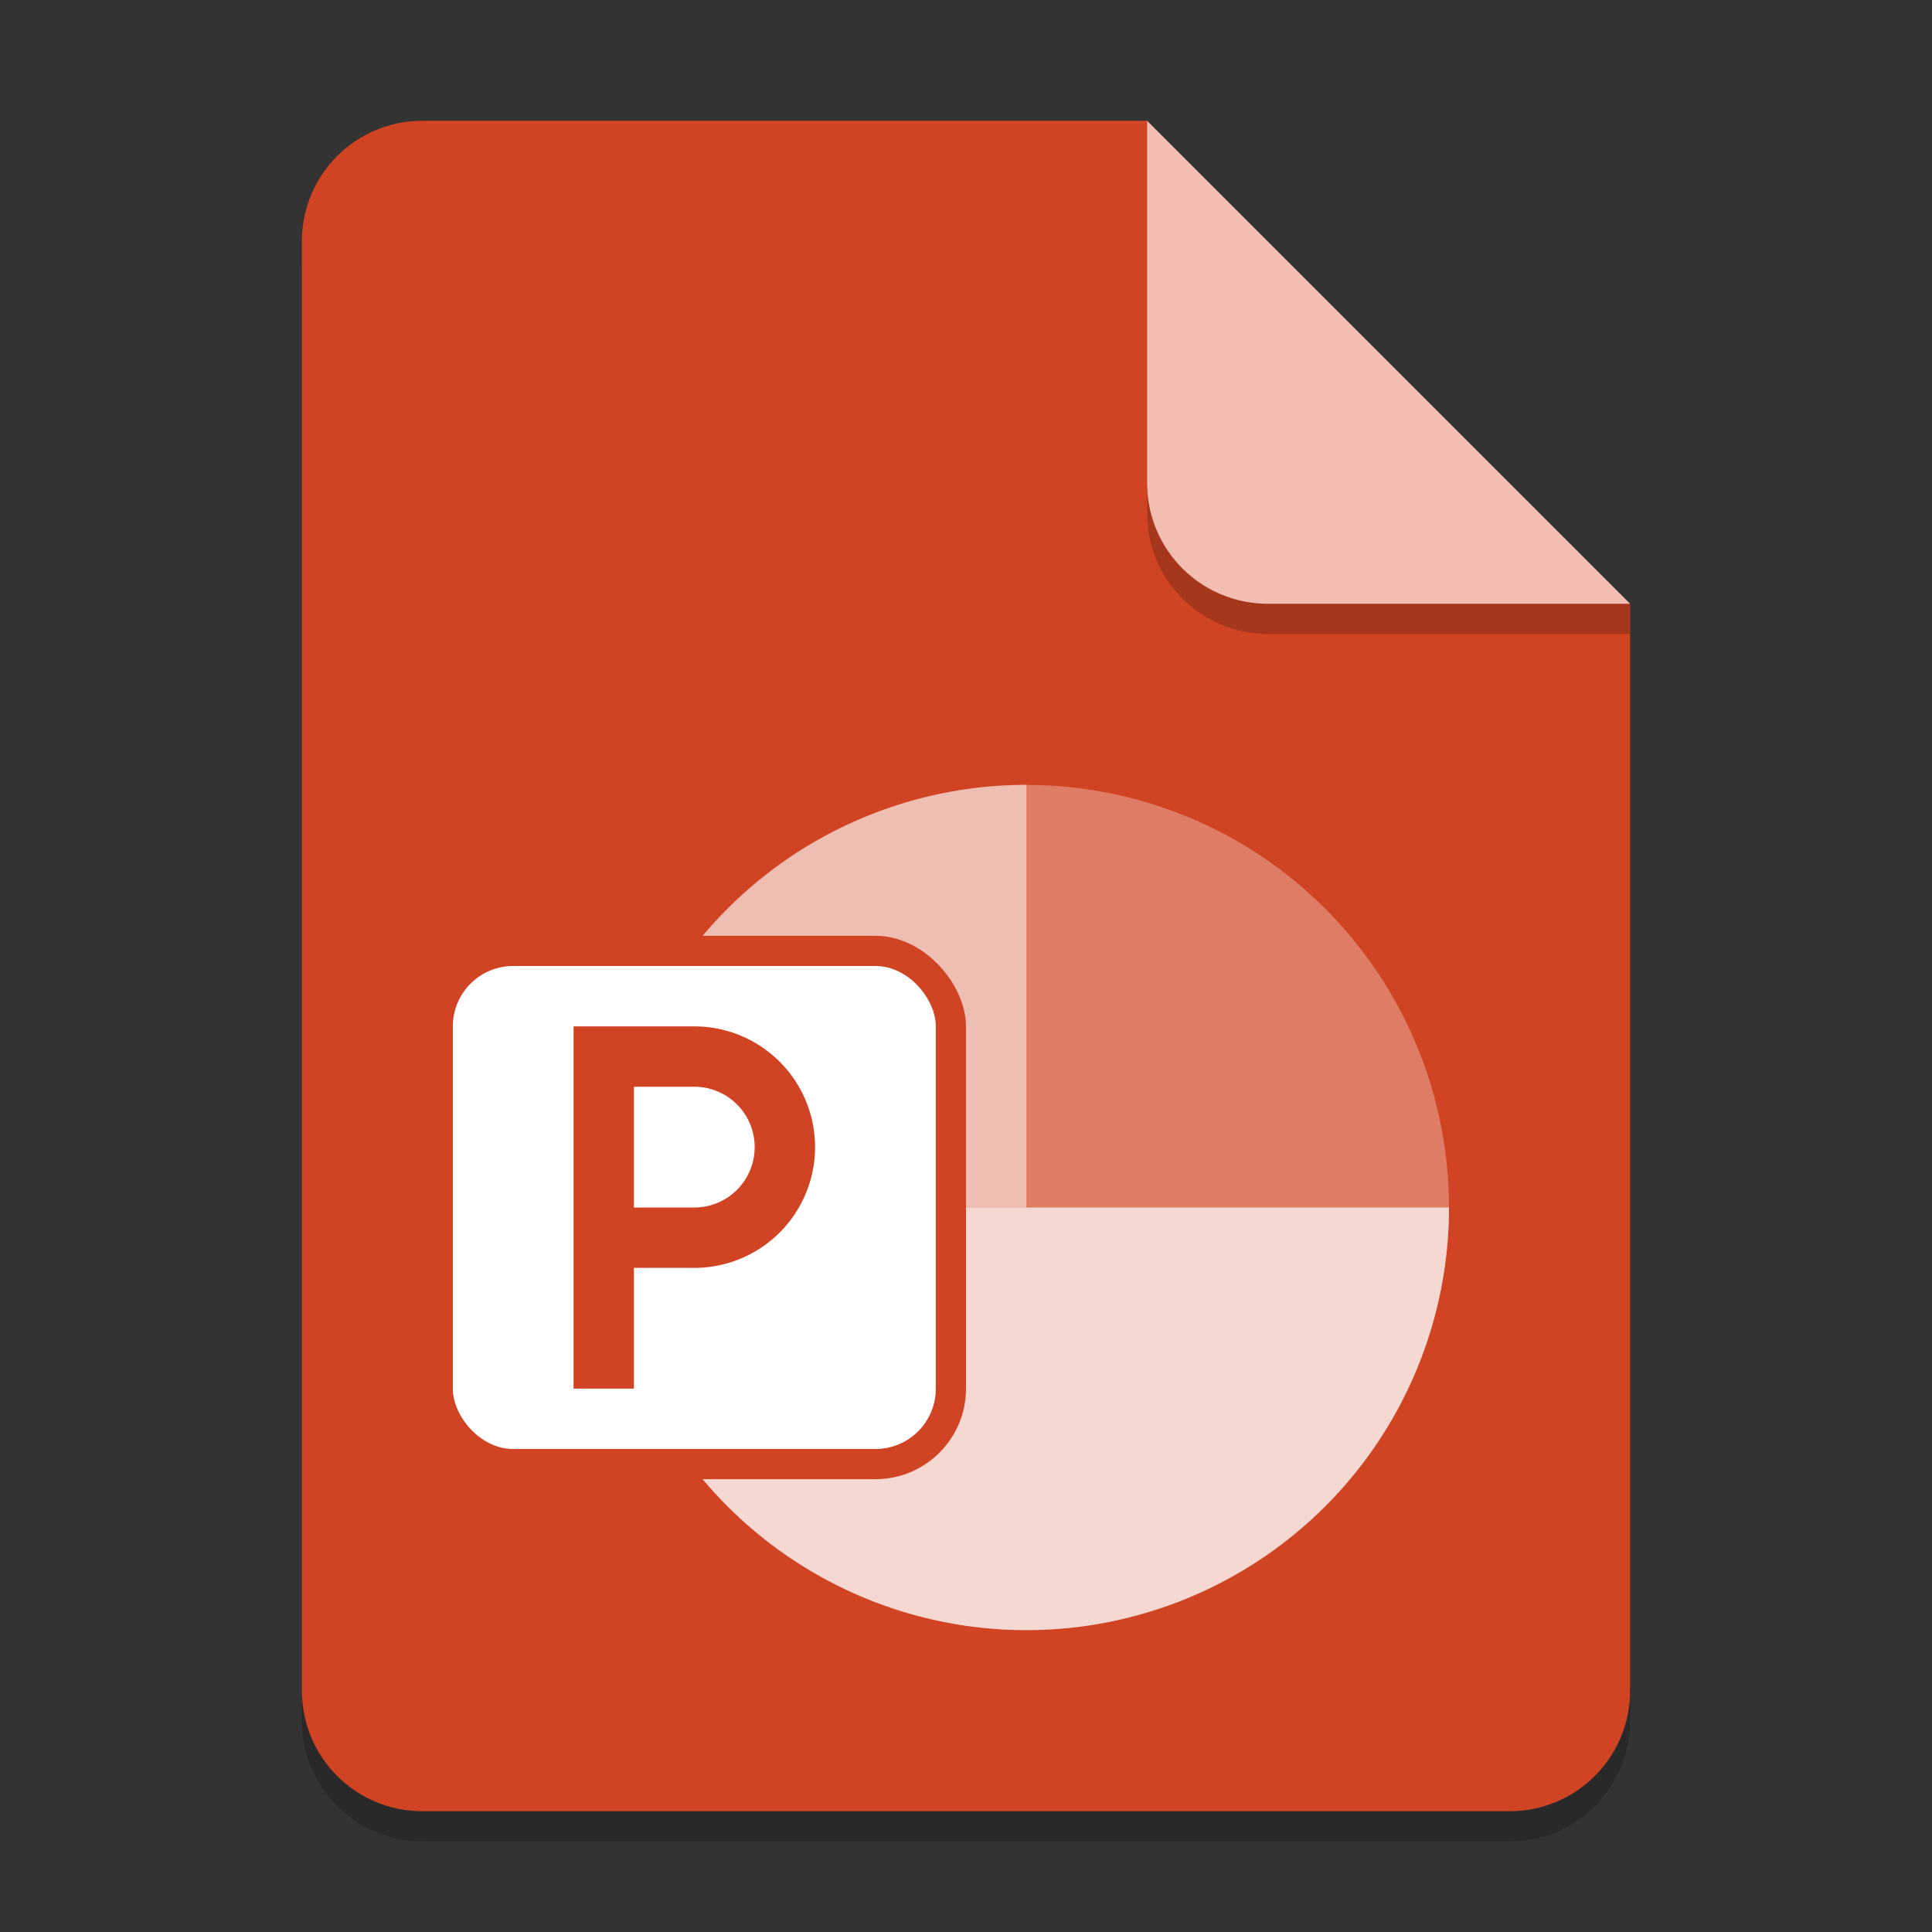 <?xml version="1.0" encoding="UTF-8" standalone="no"?>
<!-- Created with Inkscape (http://www.inkscape.org/) -->

<svg
   width="64"
   height="64"
   viewBox="0 0 64 64"
   version="1.1"
   id="svg5"
   inkscape:version="1.2.1 (9c6d41e410, 2022-07-14)"
   sodipodi:docname="application-vnd.ms-powerpoint.svg"
   xmlns:inkscape="http://www.inkscape.org/namespaces/inkscape"
   xmlns:sodipodi="http://sodipodi.sourceforge.net/DTD/sodipodi-0.dtd"
   xmlns="http://www.w3.org/2000/svg"
   xmlns:svg="http://www.w3.org/2000/svg">
  <rect x="0" y="0" width="64" height="64" fill="#333333" stroke="none"/>
  <sodipodi:namedview
     id="namedview7"
     pagecolor="#ffffff"
     bordercolor="#000000"
     borderopacity="0.25"
     inkscape:showpageshadow="2"
     inkscape:pageopacity="0.0"
     inkscape:pagecheckerboard="0"
     inkscape:deskcolor="#d1d1d1"
     inkscape:document-units="px"
     showgrid="false"
     inkscape:zoom="12.90625"
     inkscape:cx="31.961259"
     inkscape:cy="32"
     inkscape:window-width="1920"
     inkscape:window-height="1006"
     inkscape:window-x="0"
     inkscape:window-y="0"
     inkscape:window-maximized="1"
     inkscape:current-layer="svg5"
     showguides="true" />
  <defs
     id="defs2" />
  <path
     id="rect234"
     style="opacity:0.2;stroke-width:1;stroke-linecap:round;stroke-linejoin:round"
     d="M 14,5 H 38 L 54,21 v 36 c 0,2.216 -1.784,4 -4,4 h -36 c -2.216,0 -4,-1.784 -4,-4 V 9 c 0,-2.216 1.784,-4 4,-4 z"
     sodipodi:nodetypes="sccssssss" />
  <path
     id="rect448"
     style="fill:#d04423;fill-opacity:1;stroke-width:1;stroke-linecap:round;stroke-linejoin:round"
     d="M 14,4 H 38 l 6,10 10,6 v 36 c 0,2.216 -1.784,4 -4,4 h -36 c -2.216,0 -4,-1.784 -4,-4 V 8 c 0,-2.216 1.784,-4 4,-4 z"
     sodipodi:nodetypes="scccssssss" />
  <circle
     style="opacity:0.3;fill:#ffffff;fill-opacity:1;stroke-width:9.333;stroke-linejoin:bevel"
     id="path31463"
     cx="34"
     cy="40"
     r="14" />
  <path
     id="path31465"
     style="opacity:0.7;fill:#ffffff;fill-opacity:1;stroke-width:7;stroke-linejoin:bevel"
     d="m 20,40 a 14,14 0 0 0 14,14 14,14 0 0 0 14,-14 h -14 z" />
  <path
     id="path31759"
     style="opacity:0.5;fill:#ffffff;fill-opacity:1;stroke-width:7;stroke-linejoin:bevel"
     d="M 34,26 A 14,14 0 0 0 20,40 h 14 z" />
  <path
     d="M 54,21 H 42 c -2.216,0 -4,-1.784 -4,-4 V 4 L 54,20 Z"
     style="opacity:0.2;fill:#000000;stroke-width:1;stroke-linecap:round;stroke-linejoin:round"
     id="path611"
     sodipodi:nodetypes="cssccc" />
  <path
     id="rect600"
     style="fill:#f2beb2;fill-opacity:1;stroke-width:1;stroke-linecap:round;stroke-linejoin:round"
     d="M 54,20 H 42 c -2.216,0 -4,-1.784 -4,-4 V 4 L 46,12 Z"
     sodipodi:nodetypes="cssccc" />
  <rect
     style="fill:#d04423;fill-opacity:1;stroke-width:2"
     id="rect3242"
     width="18"
     height="18"
     x="14"
     y="31"
     ry="3" />
  <rect
     style="fill:#ffffff;fill-opacity:1;stroke-width:1"
     id="rect2687"
     width="16"
     height="16"
     x="15"
     y="32"
     ry="2" />
  <path
     id="rect4291"
     style="fill:#d04423;fill-opacity:1;stroke-width:1"
     d="M 19,34 V 46 h 2 v -4 h 2 a 4,4 0 0 0 4,-4 4,4 0 0 0 -4,-4 h -2 z m 2,2 h 2 a 2,2 0 0 1 2,2 A 2,2 0 0 1 23,40 h -2 z" />
</svg>
